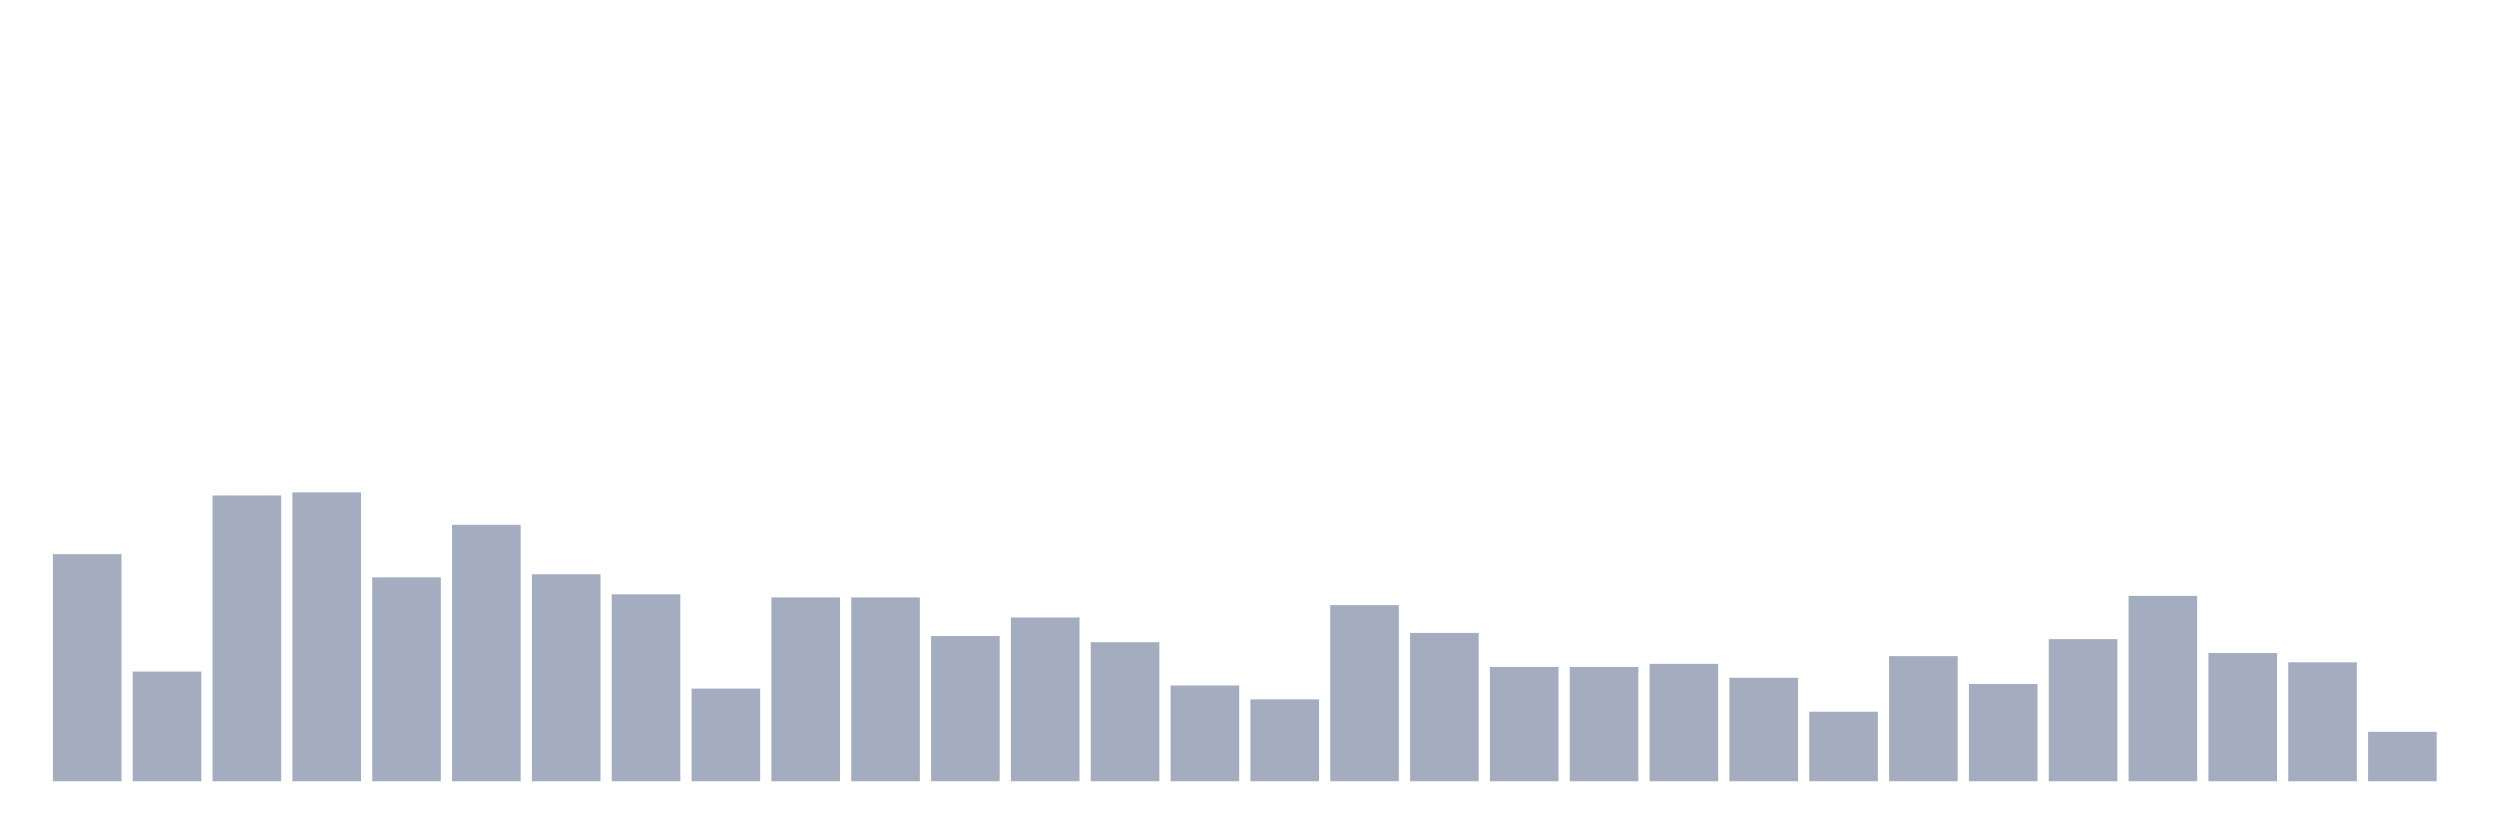 <svg xmlns="http://www.w3.org/2000/svg" viewBox="0 0 480 160"><g transform="translate(10,10)"><rect class="bar" x="0.153" width="13.175" y="96.398" height="43.602" fill="rgb(164,173,192)"></rect><rect class="bar" x="15.482" width="13.175" y="118.941" height="21.059" fill="rgb(164,173,192)"></rect><rect class="bar" x="30.81" width="13.175" y="85.127" height="54.873" fill="rgb(164,173,192)"></rect><rect class="bar" x="46.138" width="13.175" y="84.534" height="55.466" fill="rgb(164,173,192)"></rect><rect class="bar" x="61.466" width="13.175" y="100.847" height="39.153" fill="rgb(164,173,192)"></rect><rect class="bar" x="76.794" width="13.175" y="90.763" height="49.237" fill="rgb(164,173,192)"></rect><rect class="bar" x="92.123" width="13.175" y="100.254" height="39.746" fill="rgb(164,173,192)"></rect><rect class="bar" x="107.451" width="13.175" y="104.11" height="35.89" fill="rgb(164,173,192)"></rect><rect class="bar" x="122.779" width="13.175" y="122.203" height="17.797" fill="rgb(164,173,192)"></rect><rect class="bar" x="138.107" width="13.175" y="104.703" height="35.297" fill="rgb(164,173,192)"></rect><rect class="bar" x="153.436" width="13.175" y="104.703" height="35.297" fill="rgb(164,173,192)"></rect><rect class="bar" x="168.764" width="13.175" y="112.119" height="27.881" fill="rgb(164,173,192)"></rect><rect class="bar" x="184.092" width="13.175" y="108.559" height="31.441" fill="rgb(164,173,192)"></rect><rect class="bar" x="199.42" width="13.175" y="113.305" height="26.695" fill="rgb(164,173,192)"></rect><rect class="bar" x="214.748" width="13.175" y="121.61" height="18.39" fill="rgb(164,173,192)"></rect><rect class="bar" x="230.077" width="13.175" y="124.28" height="15.72" fill="rgb(164,173,192)"></rect><rect class="bar" x="245.405" width="13.175" y="106.186" height="33.814" fill="rgb(164,173,192)"></rect><rect class="bar" x="260.733" width="13.175" y="111.525" height="28.475" fill="rgb(164,173,192)"></rect><rect class="bar" x="276.061" width="13.175" y="118.051" height="21.949" fill="rgb(164,173,192)"></rect><rect class="bar" x="291.39" width="13.175" y="118.051" height="21.949" fill="rgb(164,173,192)"></rect><rect class="bar" x="306.718" width="13.175" y="117.458" height="22.542" fill="rgb(164,173,192)"></rect><rect class="bar" x="322.046" width="13.175" y="120.127" height="19.873" fill="rgb(164,173,192)"></rect><rect class="bar" x="337.374" width="13.175" y="126.653" height="13.347" fill="rgb(164,173,192)"></rect><rect class="bar" x="352.702" width="13.175" y="115.975" height="24.025" fill="rgb(164,173,192)"></rect><rect class="bar" x="368.031" width="13.175" y="121.314" height="18.686" fill="rgb(164,173,192)"></rect><rect class="bar" x="383.359" width="13.175" y="112.712" height="27.288" fill="rgb(164,173,192)"></rect><rect class="bar" x="398.687" width="13.175" y="104.407" height="35.593" fill="rgb(164,173,192)"></rect><rect class="bar" x="414.015" width="13.175" y="115.381" height="24.619" fill="rgb(164,173,192)"></rect><rect class="bar" x="429.344" width="13.175" y="117.161" height="22.839" fill="rgb(164,173,192)"></rect><rect class="bar" x="444.672" width="13.175" y="130.508" height="9.492" fill="rgb(164,173,192)"></rect></g></svg>